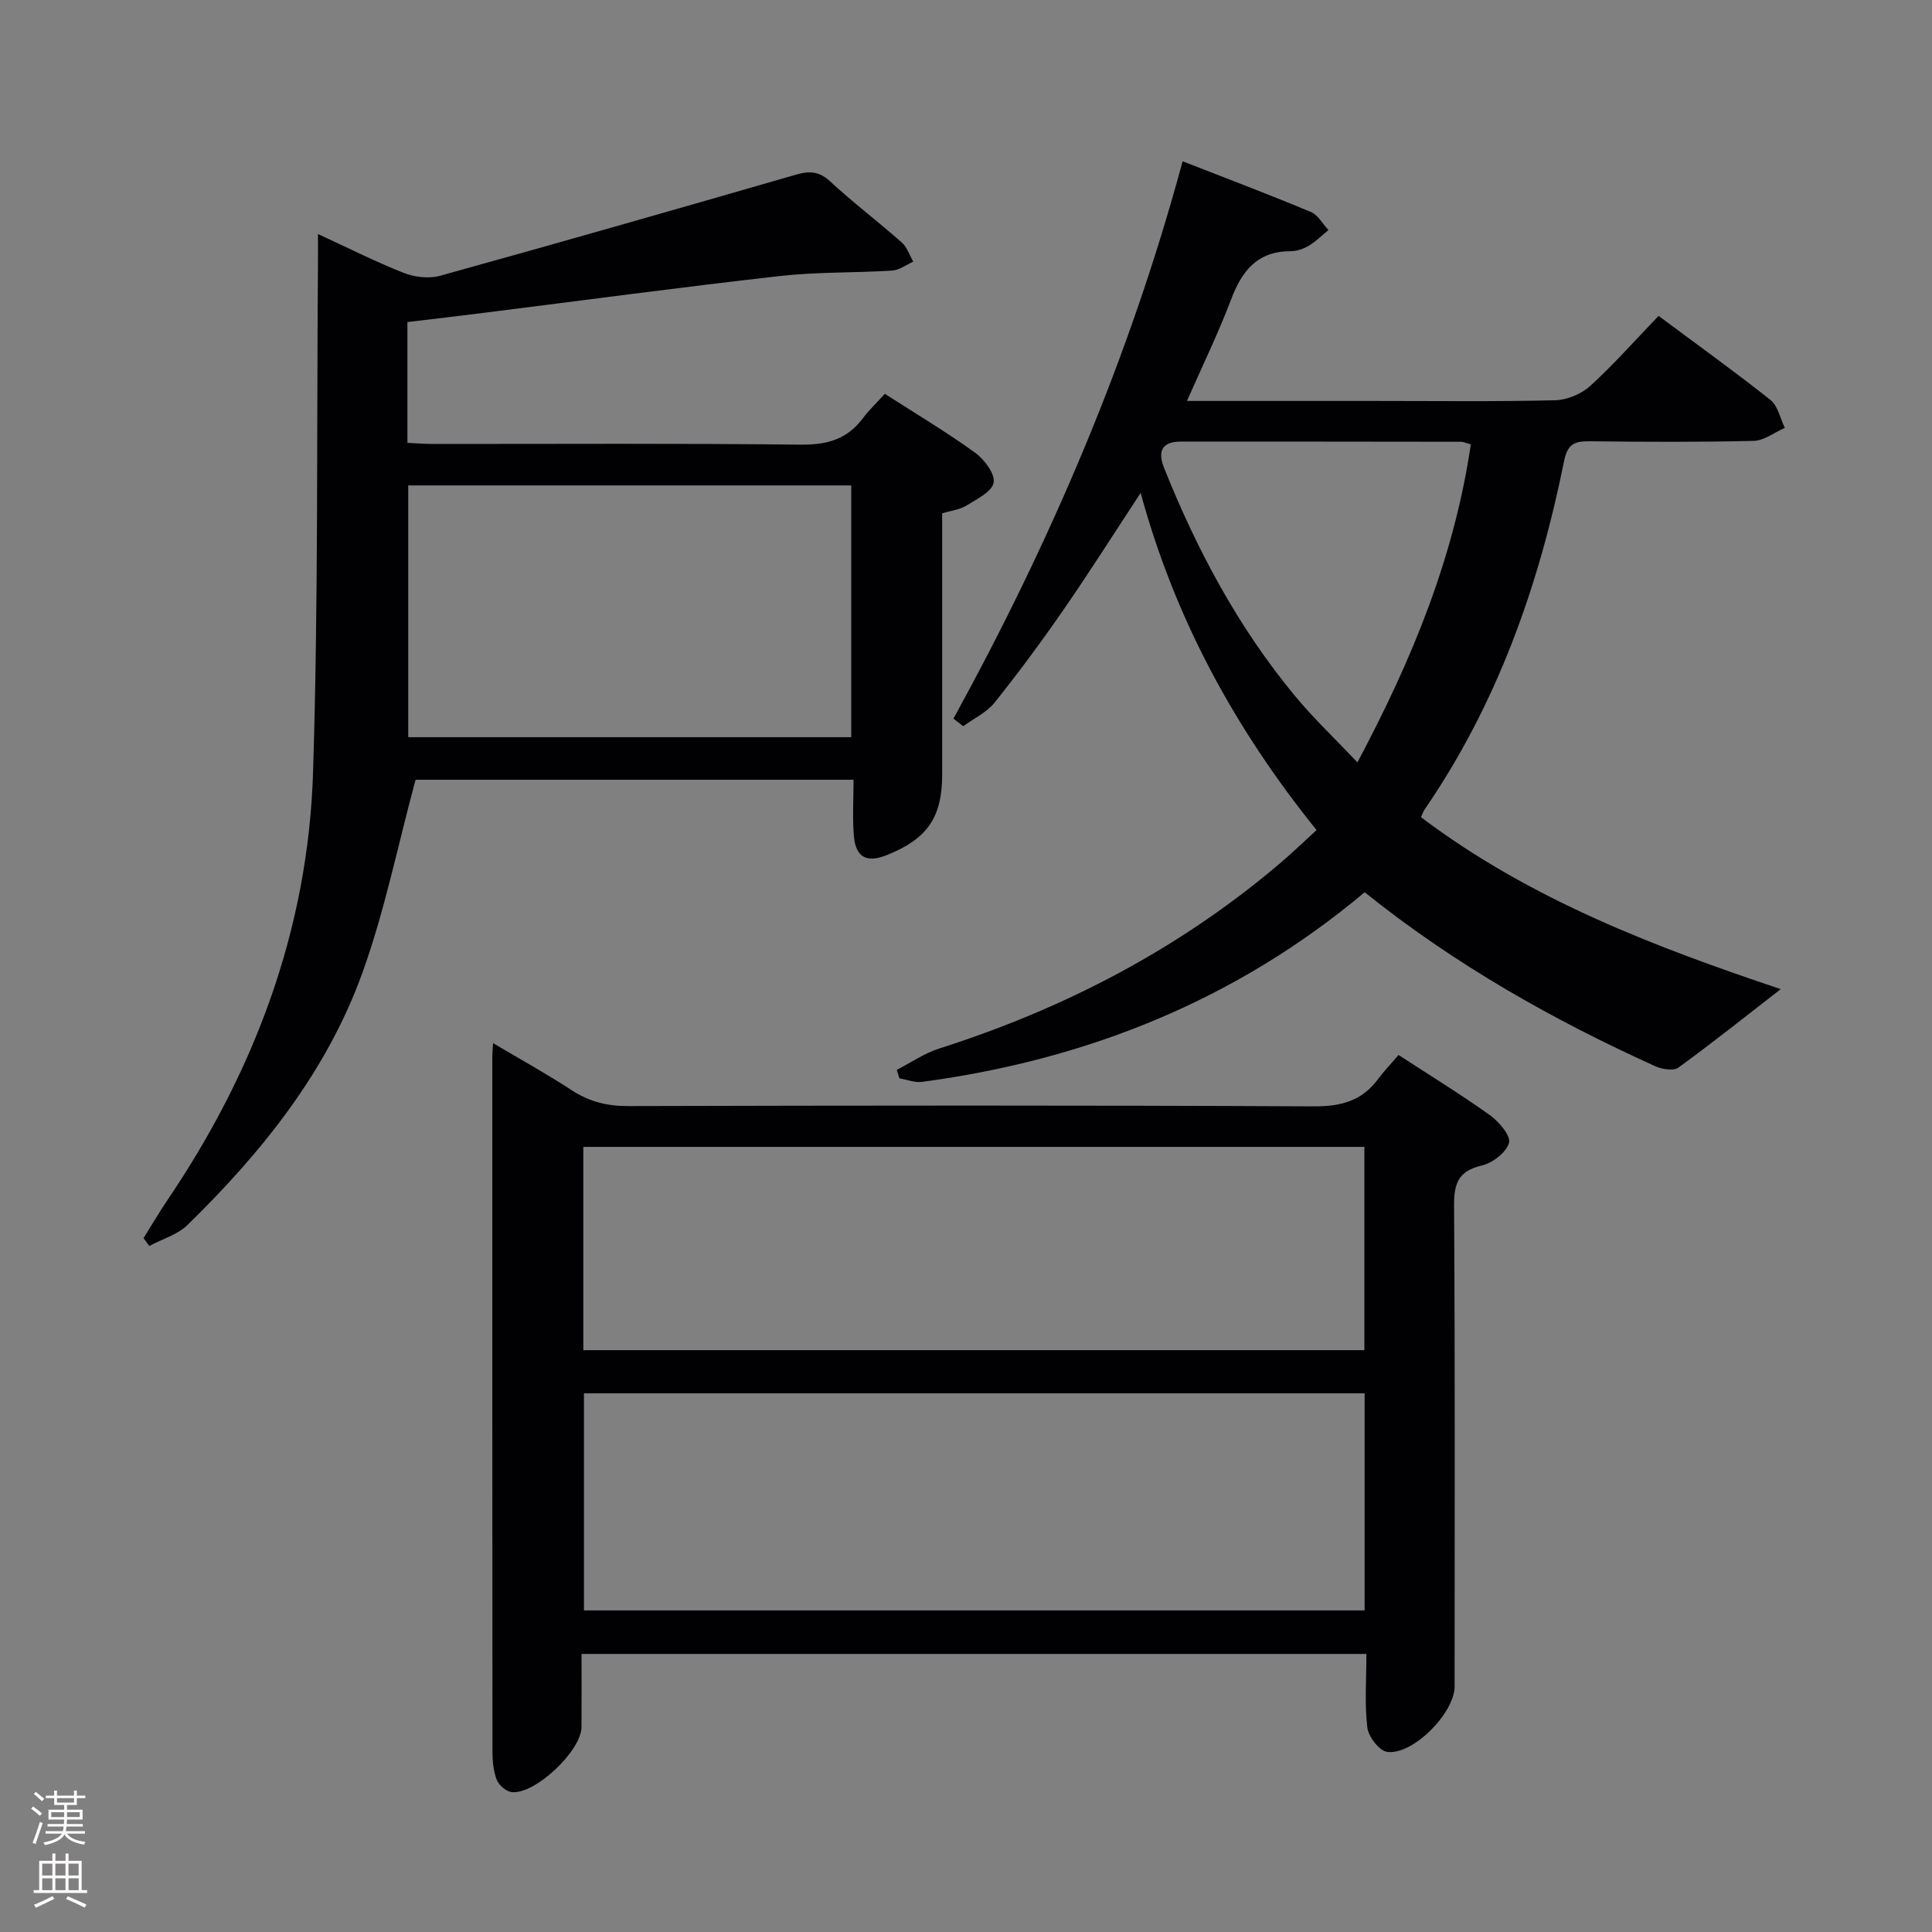 <svg enable-background="new 0 0 400 400" viewBox="0 0 400 400" xmlns="http://www.w3.org/2000/svg"><rect x="0" y="0" width="400" height="400" fill="#808080" stroke="none"/><g fill="#010103"><path d="m289.55 218.42c6.84 4.45 13.06 8.26 18.97 12.5 1.85 1.33 4.32 4.26 3.9 5.71-.57 1.99-3.41 4.16-5.65 4.68-4.91 1.15-5.75 3.78-5.72 8.41.21 33.15.12 66.29.11 99.44 0 5.46-8.61 14.27-13.97 13.55-1.63-.22-3.87-3.15-4.1-5.05-.58-4.9-.19-9.91-.19-15.23-54.22 0-107.94 0-162.5 0 0 4.98.03 10.07-.01 15.16-.04 4.93-9.71 14.06-14.5 13.44-1.14-.15-2.62-1.44-3.05-2.56-.7-1.8-.88-3.88-.88-5.84-.04-47.97-.03-95.94-.03-143.92 0-.66.07-1.33.15-2.74 5.66 3.36 11.11 6.36 16.29 9.75 3.63 2.38 7.32 3.29 11.67 3.28 47.31-.12 94.61-.18 141.92.06 5.65.03 10-1.1 13.36-5.66 1.28-1.71 2.78-3.27 4.23-4.98zm-7.02 70.05c-53.99 0-107.69 0-161.63 0v44.95h161.63c0-15.16 0-29.91 0-44.95zm-161.76-8.93h161.71c0-14.15 0-28.02 0-42.09-54.04 0-107.74 0-161.71 0z"/><path d="m244.85 33.39c9.35 3.65 18.01 6.93 26.56 10.5 1.47.61 2.43 2.46 3.63 3.73-1.33 1.1-2.57 2.36-4.04 3.24-1.11.66-2.52 1.15-3.79 1.15-6.89 0-10.09 4.06-12.33 10-2.62 6.93-5.89 13.62-9.13 21h38.73c12.5 0 25 .16 37.49-.14 2.47-.06 5.43-1.29 7.26-2.96 4.91-4.47 9.32-9.48 14.16-14.51 8.08 6.02 15.78 11.54 23.18 17.42 1.54 1.23 2 3.81 2.96 5.77-2.16.94-4.3 2.64-6.48 2.69-11.32.27-22.66.21-33.99.08-3.1-.03-4.53.58-5.24 4.13-5.2 25.78-13.85 50.24-28.88 72.12-.26.38-.4.84-.74 1.58 22.79 17.22 49.02 27.05 74.48 35.6-6.79 5.27-13.87 10.92-21.19 16.25-1.02.74-3.4.34-4.81-.3-21.27-9.64-41.5-21.05-60.14-36.01-26.61 22.34-57.49 34.69-91.63 39.26-1.5.2-3.12-.46-4.69-.73-.19-.58-.37-1.17-.56-1.75 2.91-1.49 5.68-3.43 8.75-4.41 25.96-8.27 49.68-20.61 70.52-38.29 2.52-2.14 4.9-4.44 7.65-6.95-16.82-20.86-29.31-43.69-36.42-69.81-5.58 8.49-10.61 16.44-15.96 24.18-4.54 6.57-9.3 13.01-14.29 19.24-1.64 2.05-4.29 3.28-6.48 4.88-.68-.52-1.36-1.04-2.03-1.56 20-36.44 36.36-74.35 47.45-115.4zm59.67 58.61c-1.06-.29-1.53-.54-2-.54-19.33-.03-38.66-.04-57.99-.04-4.03 0-4.89 2.02-3.49 5.53 6.77 16.93 15.3 32.88 26.95 46.99 3.93 4.76 8.44 9.03 13.05 13.9 11.41-21.43 20.03-42.51 23.48-65.84z"/><path d="m84.35 66.68v25.01c1.9.08 3.65.23 5.41.23 25.32.01 50.65-.15 75.97.14 5.44.06 9.65-1.07 12.92-5.47 1.28-1.72 2.88-3.21 4.55-5.05 6.52 4.19 12.79 7.92 18.67 12.18 1.92 1.38 4.17 4.37 3.85 6.2-.33 1.88-3.5 3.43-5.64 4.76-1.36.84-3.12 1.02-5.01 1.6v48.52 5.5c0 8.92-3.05 13.37-11.45 16.73-4.19 1.68-6.47.49-6.84-4.01-.31-3.76-.06-7.56-.06-11.58-31.2 0-61.6 0-90.68 0-3.73 13.78-6.42 27.29-11.06 40.1-7.37 20.38-20.77 37.03-36.13 52.05-2.08 2.04-5.27 2.94-7.94 4.37-.4-.54-.8-1.08-1.19-1.62 1.65-2.63 3.21-5.31 4.95-7.88 18.1-26.74 29.11-56.13 30.14-88.45 1.11-34.94.74-69.93 1.02-104.89.02-1.95 0-3.9 0-6.67 6.4 2.95 11.98 5.78 17.78 8.06 2.25.88 5.2 1.23 7.49.59 24.61-6.82 49.17-13.85 73.7-20.94 2.78-.8 4.79-.72 7.08 1.4 4.76 4.41 9.95 8.34 14.81 12.63 1.11.98 1.61 2.63 2.39 3.98-1.45.64-2.87 1.76-4.35 1.85-7.76.49-15.58.26-23.29 1.13-20.3 2.29-40.55 5.02-60.82 7.56-5.24.67-10.51 1.28-16.27 1.97zm91.89 33.82c-30.75 0-61.15 0-91.72 0v52.13h91.72c0-17.53 0-34.77 0-52.13z"/></g><path d="m6.44 374.46.42-.45c.65.47 1.27.95 1.85 1.44l-.45.49c-.65-.56-1.25-1.06-1.82-1.48m.93 7.33-.63-.26c.55-1.36 1.05-2.8 1.52-4.33.19.1.38.19.59.27-.46 1.29-.95 2.73-1.48 4.32m-.38-10.38.44-.42c.43.34 1.01.82 1.74 1.44l-.49.49c-.53-.51-1.09-1.01-1.69-1.51m2.5.35h1.72v-1.04h.59v1.04h3.52v-1.04h.59v1.04h1.75v.53h-1.75v1.42h-2.03v.97h3.22v2.03h-3.24c0 .35-.01.66-.03.93h3.32v.53h-3.37c-.03.27-.08.58-.15.94h3.96v.53h-3.71c.67.92 1.93 1.48 3.79 1.68-.13.24-.23.44-.29.59-2.13-.38-3.48-1.08-4.04-2.12-.43.97-1.77 1.72-4.03 2.23-.09-.19-.2-.37-.33-.55 2.1-.42 3.37-1.03 3.81-1.83h-3.36v-.53h3.58c.08-.29.13-.61.16-.94h-3.33v-.53h3.39c.02-.27.04-.58.04-.93h-3.23v-2.03h3.25v-.97h-2.07v-1.42h-1.73zm1.12 3.44v1h2.65c.01-.3.02-.44.01-.4v-.25-.35zm1.19-2h3.52v-.91h-3.52zm4.71 2h-2.63v.59c0 .16-.01.28-.01.4h2.64z" fill="#fcfafa"/><path d="m13.56 383.74h.63v1.52h2.72v6.07h1.13v.6h-11.06v-.6h1.13v-6.07h2.73v-1.52h.63v1.52h2.1v-1.52zm-2.69 8.83.38.56c-1.24.63-2.53 1.25-3.85 1.85-.1-.21-.21-.42-.34-.63 1.36-.55 2.63-1.15 3.81-1.78m-2.13-4.27h2.1v-2.45h-2.1zm0 3.04h2.1v-2.46h-2.1zm2.72-3.04h2.1v-2.45h-2.1zm0 3.04h2.1v-2.46h-2.1zm6.07 3.6c-1.41-.71-2.7-1.3-3.86-1.78l.35-.56c1.45.62 2.75 1.19 3.88 1.72zm-1.25-9.09h-2.1v2.45h2.1zm-2.09 5.49h2.1v-2.46h-2.1z" fill="#fcfafa"/></svg>